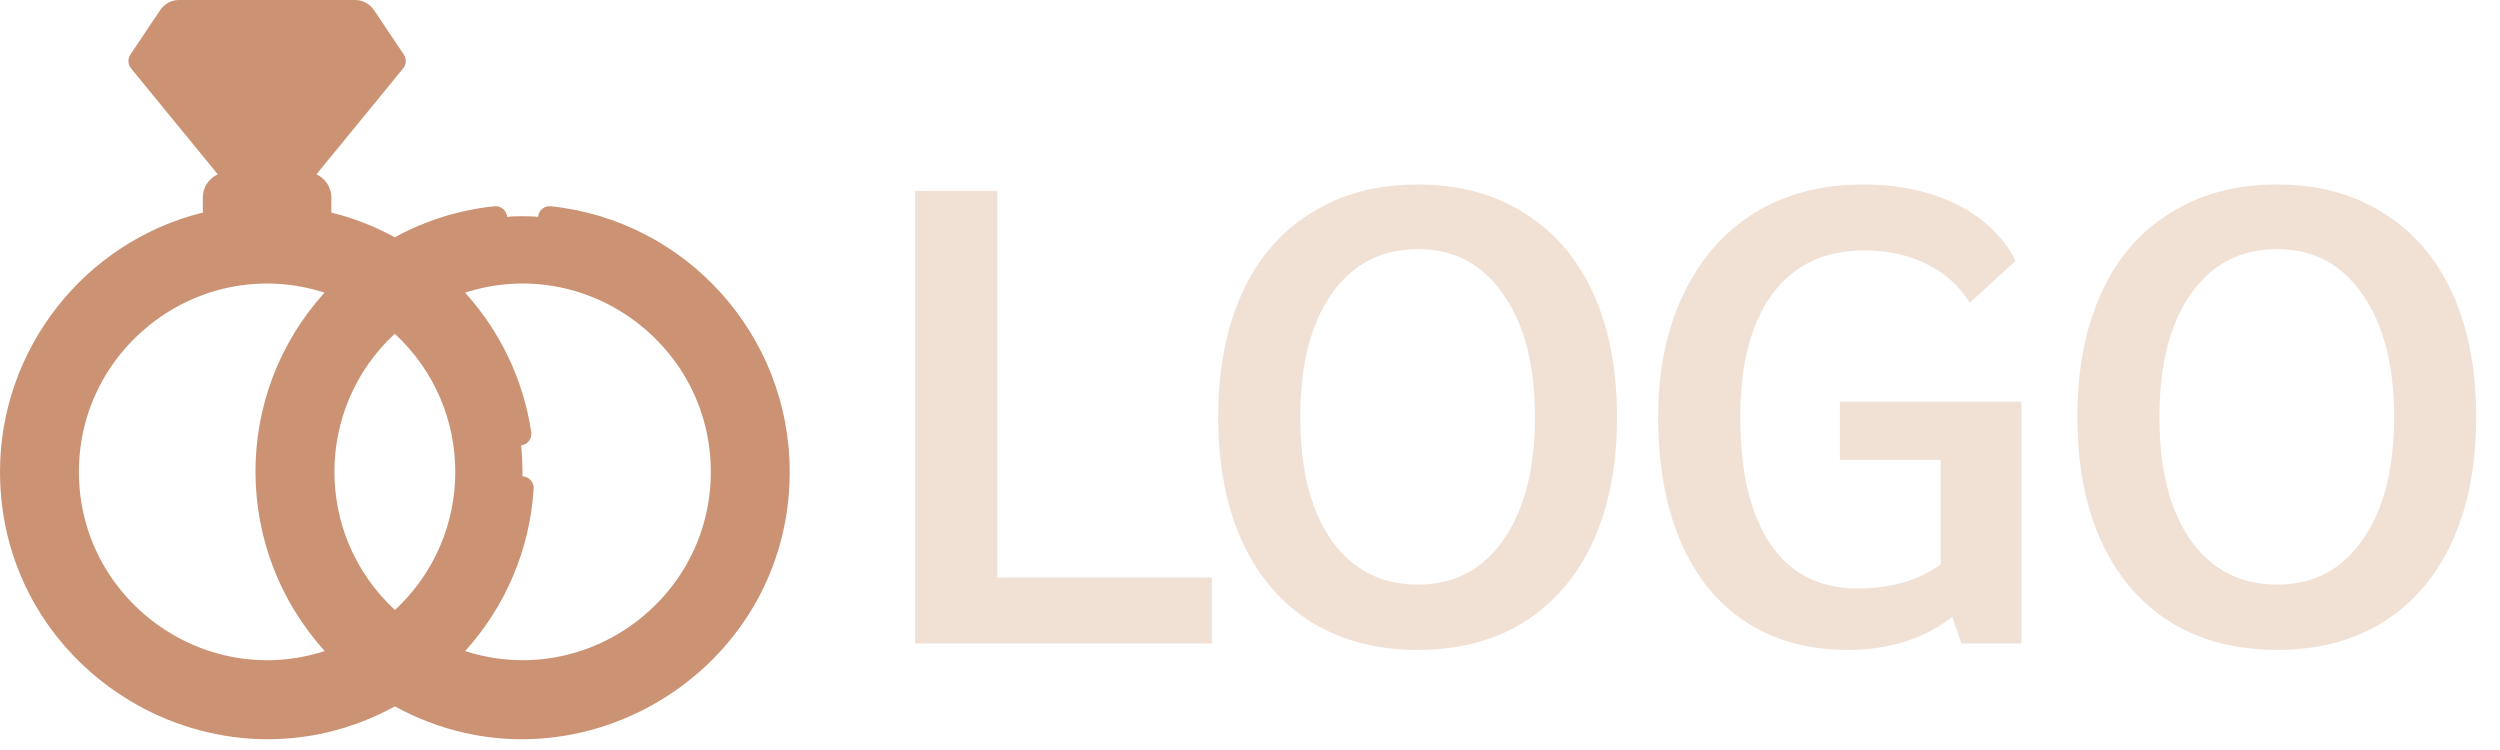 <svg width="190" height="57" viewBox="0 0 190 57" fill="none" xmlns="http://www.w3.org/2000/svg">
<path d="M20.291 14.066V4.263L10.63 4.676L18.257 14.066H20.291Z" fill="#CB9274"/>
<path d="M22.325 14.066L29.952 4.676L20.291 4.263V14.066L22.325 14.066Z" fill="#CB9274"/>
<path d="M13.603 0.888C13.463 0.889 13.326 0.923 13.203 0.989C13.08 1.056 12.975 1.151 12.898 1.268L10.63 4.677H20.291V0.888H13.603Z" fill="#CB9274"/>
<path d="M27.684 1.268C27.607 1.151 27.502 1.056 27.379 0.99C27.256 0.923 27.119 0.889 26.979 0.888H20.291V4.677H29.952L27.684 1.268Z" fill="#CB9274"/>
<path d="M25.122 4.677L23.835 0.888H20.187V4.677H25.122Z" fill="#CB9274"/>
<path d="M21.226 14.066L25.122 4.676H20.187V14.066H21.226Z" fill="#CB9274"/>
<path d="M39.711 16.451C36.173 16.451 32.856 17.398 30 19.051C31.273 19.913 32.555 20.924 33.772 21.895C35.596 21.119 37.603 20.689 39.711 20.689C48.096 20.689 54.893 27.486 54.893 35.871C54.893 44.256 48.096 51.053 39.711 51.053C31.326 51.053 24.529 44.256 24.529 35.871C24.529 31.18 26.657 26.985 30.001 24.2C29.078 23.205 27.739 22.345 26.228 21.895C22.568 25.427 20.291 30.383 20.291 35.871C20.291 46.596 28.985 55.291 39.711 55.291C50.436 55.291 59.131 46.596 59.131 35.871C59.131 25.146 50.437 16.451 39.711 16.451Z" fill="#CB9274"/>
<path d="M23.808 35.871C23.808 30.956 25.635 26.468 28.646 23.047C27.93 22.56 27.109 22.158 26.228 21.896C22.568 25.427 20.291 30.383 20.291 35.871C20.291 46.596 28.985 55.291 39.711 55.291C40.303 55.291 40.89 55.263 41.469 55.211C31.569 54.322 23.808 46.003 23.808 35.871ZM41.469 16.531C40.885 16.478 40.298 16.451 39.711 16.451C36.173 16.451 32.856 17.398 30 19.051C30.559 19.43 31.121 19.838 31.677 20.259C34.463 18.194 37.821 16.859 41.469 16.531V16.531Z" fill="#CB9274"/>
<path d="M24.133 16.832H16.449C7.564 18.615 0.871 26.461 0.871 35.871C0.871 46.596 9.566 55.291 20.291 55.291C23.829 55.291 27.146 54.345 30.003 52.692C28.693 51.85 27.402 50.906 26.23 49.847C24.406 50.624 22.399 51.054 20.291 51.054C11.906 51.054 5.109 44.256 5.109 35.871C5.109 27.486 11.906 20.689 20.291 20.689C28.676 20.689 35.474 27.486 35.474 35.871C35.474 40.563 33.345 44.757 30.002 47.541C31.053 48.524 32.431 49.403 33.774 49.846C37.434 46.314 39.711 41.359 39.711 35.871C39.711 26.461 33.018 18.615 24.133 16.832Z" fill="#CB9274"/>
<path d="M4.388 35.871C4.388 26.462 11.081 18.615 19.966 16.832H16.449C7.564 18.615 0.871 26.461 0.871 35.871C0.871 46.596 9.566 55.291 20.291 55.291C20.876 55.29 21.462 55.263 22.044 55.21C12.146 54.319 4.388 46.002 4.388 35.871Z" fill="#CB9274"/>
<path d="M15.46 4.677L16.721 0.888H20.291V4.677H15.46Z" fill="#CB9274"/>
<path d="M20.291 14.066V4.676H15.46L19.274 14.066H20.291Z" fill="#CB9274"/>
<path d="M23.247 13.967H17.335C16.757 13.967 16.287 14.435 16.287 15.014V16.275C16.287 16.854 16.757 17.323 17.335 17.323H23.247C23.826 17.323 24.295 16.854 24.295 16.275V15.014C24.295 14.736 24.184 14.47 23.988 14.273C23.791 14.077 23.525 13.967 23.247 13.967H23.247Z" fill="#CB9274"/>
<path d="M19.805 16.275V15.014C19.805 14.435 20.273 13.967 20.852 13.967H17.335C16.757 13.967 16.287 14.435 16.287 15.014V16.275C16.287 16.854 16.757 17.323 17.335 17.323H20.852C20.273 17.323 19.805 16.854 19.805 16.275Z" fill="#CB9274"/>
<path d="M30.014 53.686C43.484 61.05 60.019 51.233 60.019 35.862C60.019 25.449 52.139 16.754 41.863 15.675C41.379 15.625 40.947 15.975 40.897 16.458C40.884 16.573 40.895 16.689 40.928 16.799C40.961 16.91 41.015 17.013 41.087 17.103C41.16 17.193 41.25 17.267 41.351 17.322C41.453 17.377 41.564 17.412 41.679 17.424C51.132 18.417 58.26 26.343 58.26 35.862C58.26 46.085 49.943 54.402 39.719 54.402C29.496 54.402 21.179 46.085 21.179 35.862C21.179 30.984 23.037 26.418 26.425 22.939C27.198 23.306 27.936 23.743 28.631 24.243C21.669 30.882 22.089 42.084 29.448 48.208C39.853 56.872 55.781 49.471 55.781 35.862C55.781 24.649 44.485 16.824 33.971 20.86C33.276 20.227 32.538 19.642 31.764 19.11C33.649 18.211 35.66 17.645 37.76 17.424C37.992 17.4 38.204 17.285 38.351 17.103C38.498 16.922 38.567 16.69 38.542 16.458C38.492 15.975 38.057 15.625 37.576 15.676C34.901 15.957 32.357 16.749 30.008 18.033C28.487 17.202 26.865 16.571 25.182 16.155V15.005C25.182 14.225 24.716 13.553 24.048 13.25L30.641 5.195C30.864 4.923 30.921 4.516 30.691 4.149L28.423 0.766C28.265 0.53 28.051 0.336 27.801 0.203C27.55 0.069 27.271 -0.001 26.987 -0H13.611C13.327 -0.001 13.048 0.069 12.797 0.203C12.547 0.336 12.334 0.53 12.176 0.766L9.908 4.149C9.908 4.149 9.907 4.15 9.907 4.15C9.692 4.474 9.719 4.904 9.958 5.195L16.551 13.251C15.883 13.553 15.416 14.225 15.416 15.005V16.155C6.432 18.373 0 26.522 0 35.862C0 51.2 16.497 61.063 30.014 53.686ZM24.68 49.481C15.451 52.453 5.996 45.525 5.996 35.862C5.996 26.218 15.428 19.27 24.669 22.242C17.609 30.016 17.717 41.798 24.68 49.481ZM30.004 25.365C36.16 31.061 36.107 40.721 30.014 46.358C23.858 40.662 23.912 31.003 30.004 25.365ZM23.255 16.434H17.343C17.254 16.434 17.175 16.357 17.175 16.266V15.005C17.175 14.912 17.25 14.836 17.343 14.836H23.255C23.348 14.836 23.424 14.912 23.424 15.005V16.266C23.424 16.36 23.343 16.434 23.255 16.434ZM21.179 11.972V5.517H23.82L21.179 11.972ZM19.42 11.972L16.779 5.517H19.42V11.972ZM23.335 11.344L25.72 5.517H28.104L23.335 11.344ZM28.312 3.759H25.762L25.092 1.758H26.971L28.312 3.759ZM23.908 3.759H21.179V1.758H23.237L23.908 3.759ZM19.42 1.758V3.759H16.691L17.361 1.758H19.42ZM13.628 1.758H15.507L14.836 3.759H12.286L13.628 1.758ZM14.879 5.517L17.263 11.344L12.494 5.517H14.879ZM16.159 17.786C16.497 18.05 16.923 18.193 17.343 18.193H23.255C23.674 18.193 24.1 18.052 24.44 17.786C31.814 19.467 37.51 25.549 38.636 33.107C38.653 33.221 38.692 33.331 38.752 33.429C38.811 33.529 38.889 33.615 38.982 33.684C39.075 33.752 39.18 33.802 39.292 33.83C39.404 33.858 39.521 33.864 39.635 33.846C39.865 33.812 40.073 33.688 40.212 33.5C40.351 33.313 40.409 33.078 40.375 32.847C39.773 28.807 37.975 25.144 35.345 22.241C44.582 19.271 54.022 26.21 54.022 35.862C54.022 45.506 44.59 52.453 35.349 49.481C38.435 46.076 40.272 41.742 40.558 37.134C40.572 36.902 40.493 36.673 40.339 36.498C40.184 36.323 39.967 36.217 39.734 36.202C39.248 36.171 38.833 36.541 38.802 37.026C38.528 41.454 36.684 45.606 33.593 48.784C32.82 48.417 32.082 47.981 31.388 47.481C34.561 44.454 36.361 40.278 36.361 35.862C36.361 27.013 29.167 19.8 20.299 19.8C11.443 19.8 4.237 27.005 4.237 35.862C4.237 47.074 15.533 54.899 26.047 50.864C26.741 51.497 27.479 52.081 28.254 52.613C15.927 58.467 1.758 49.401 1.758 35.862C1.758 27.22 7.785 19.695 16.159 17.786Z" fill="#CB9274"/>
<path d="M69.551 14.511H75.79V43.89H92.101V48.901H69.551V14.511ZM107.762 49.392C104.651 49.392 101.949 48.688 99.656 47.28C97.364 45.839 95.611 43.792 94.4 41.139C93.188 38.486 92.582 35.342 92.582 31.706C92.582 28.071 93.188 24.927 94.4 22.274C95.611 19.621 97.364 17.59 99.656 16.182C101.949 14.741 104.651 14.02 107.762 14.02C110.874 14.02 113.56 14.741 115.819 16.182C118.112 17.59 119.864 19.621 121.076 22.274C122.288 24.927 122.894 28.071 122.894 31.706C122.894 35.342 122.288 38.486 121.076 41.139C119.864 43.792 118.112 45.839 115.819 47.28C113.56 48.688 110.874 49.392 107.762 49.392ZM107.762 44.43C110.514 44.43 112.675 43.3 114.247 41.041C115.852 38.781 116.655 35.669 116.655 31.706C116.655 27.743 115.852 24.632 114.247 22.372C112.675 20.079 110.514 18.933 107.762 18.933C104.978 18.933 102.784 20.079 101.179 22.372C99.607 24.632 98.821 27.743 98.821 31.706C98.821 35.669 99.607 38.781 101.179 41.041C102.784 43.3 104.978 44.43 107.762 44.43ZM153.632 30.527V48.901H149.063L148.375 46.887C146.213 48.557 143.56 49.392 140.416 49.392C137.436 49.392 134.865 48.688 132.703 47.28C130.541 45.871 128.887 43.841 127.741 41.188C126.595 38.535 126.022 35.374 126.022 31.706C126.022 28.136 126.66 25.025 127.938 22.372C129.215 19.686 131.016 17.623 133.342 16.182C135.7 14.741 138.451 14.02 141.595 14.02C144.314 14.02 146.688 14.528 148.719 15.543C150.75 16.558 152.24 17.983 153.19 19.817L149.701 23.011C148.883 21.7 147.785 20.718 146.41 20.063C145.034 19.375 143.462 19.031 141.694 19.031C138.68 19.031 136.355 20.128 134.717 22.323C133.08 24.517 132.261 27.645 132.261 31.706C132.261 35.898 133.031 39.125 134.57 41.385C136.109 43.612 138.304 44.725 141.153 44.725C143.675 44.725 145.788 44.119 147.491 42.907V34.949H139.827V30.527H153.632ZM173.059 49.392C169.947 49.392 167.245 48.688 164.953 47.28C162.66 45.839 160.908 43.792 159.696 41.139C158.484 38.486 157.878 35.342 157.878 31.706C157.878 28.071 158.484 24.927 159.696 22.274C160.908 19.621 162.66 17.59 164.953 16.182C167.245 14.741 169.947 14.02 173.059 14.02C176.17 14.02 178.856 14.741 181.116 16.182C183.409 17.59 185.161 19.621 186.373 22.274C187.585 24.927 188.19 28.071 188.19 31.706C188.19 35.342 187.585 38.486 186.373 41.139C185.161 43.792 183.409 45.839 181.116 47.28C178.856 48.688 176.17 49.392 173.059 49.392ZM173.059 44.43C175.81 44.43 177.972 43.3 179.544 41.041C181.149 38.781 181.951 35.669 181.951 31.706C181.951 27.743 181.149 24.632 179.544 22.372C177.972 20.079 175.81 18.933 173.059 18.933C170.275 18.933 168.081 20.079 166.476 22.372C164.904 24.632 164.118 27.743 164.118 31.706C164.118 35.669 164.904 38.781 166.476 41.041C168.081 43.3 170.275 44.43 173.059 44.43Z" fill="#F1E0D4"/>
</svg>
